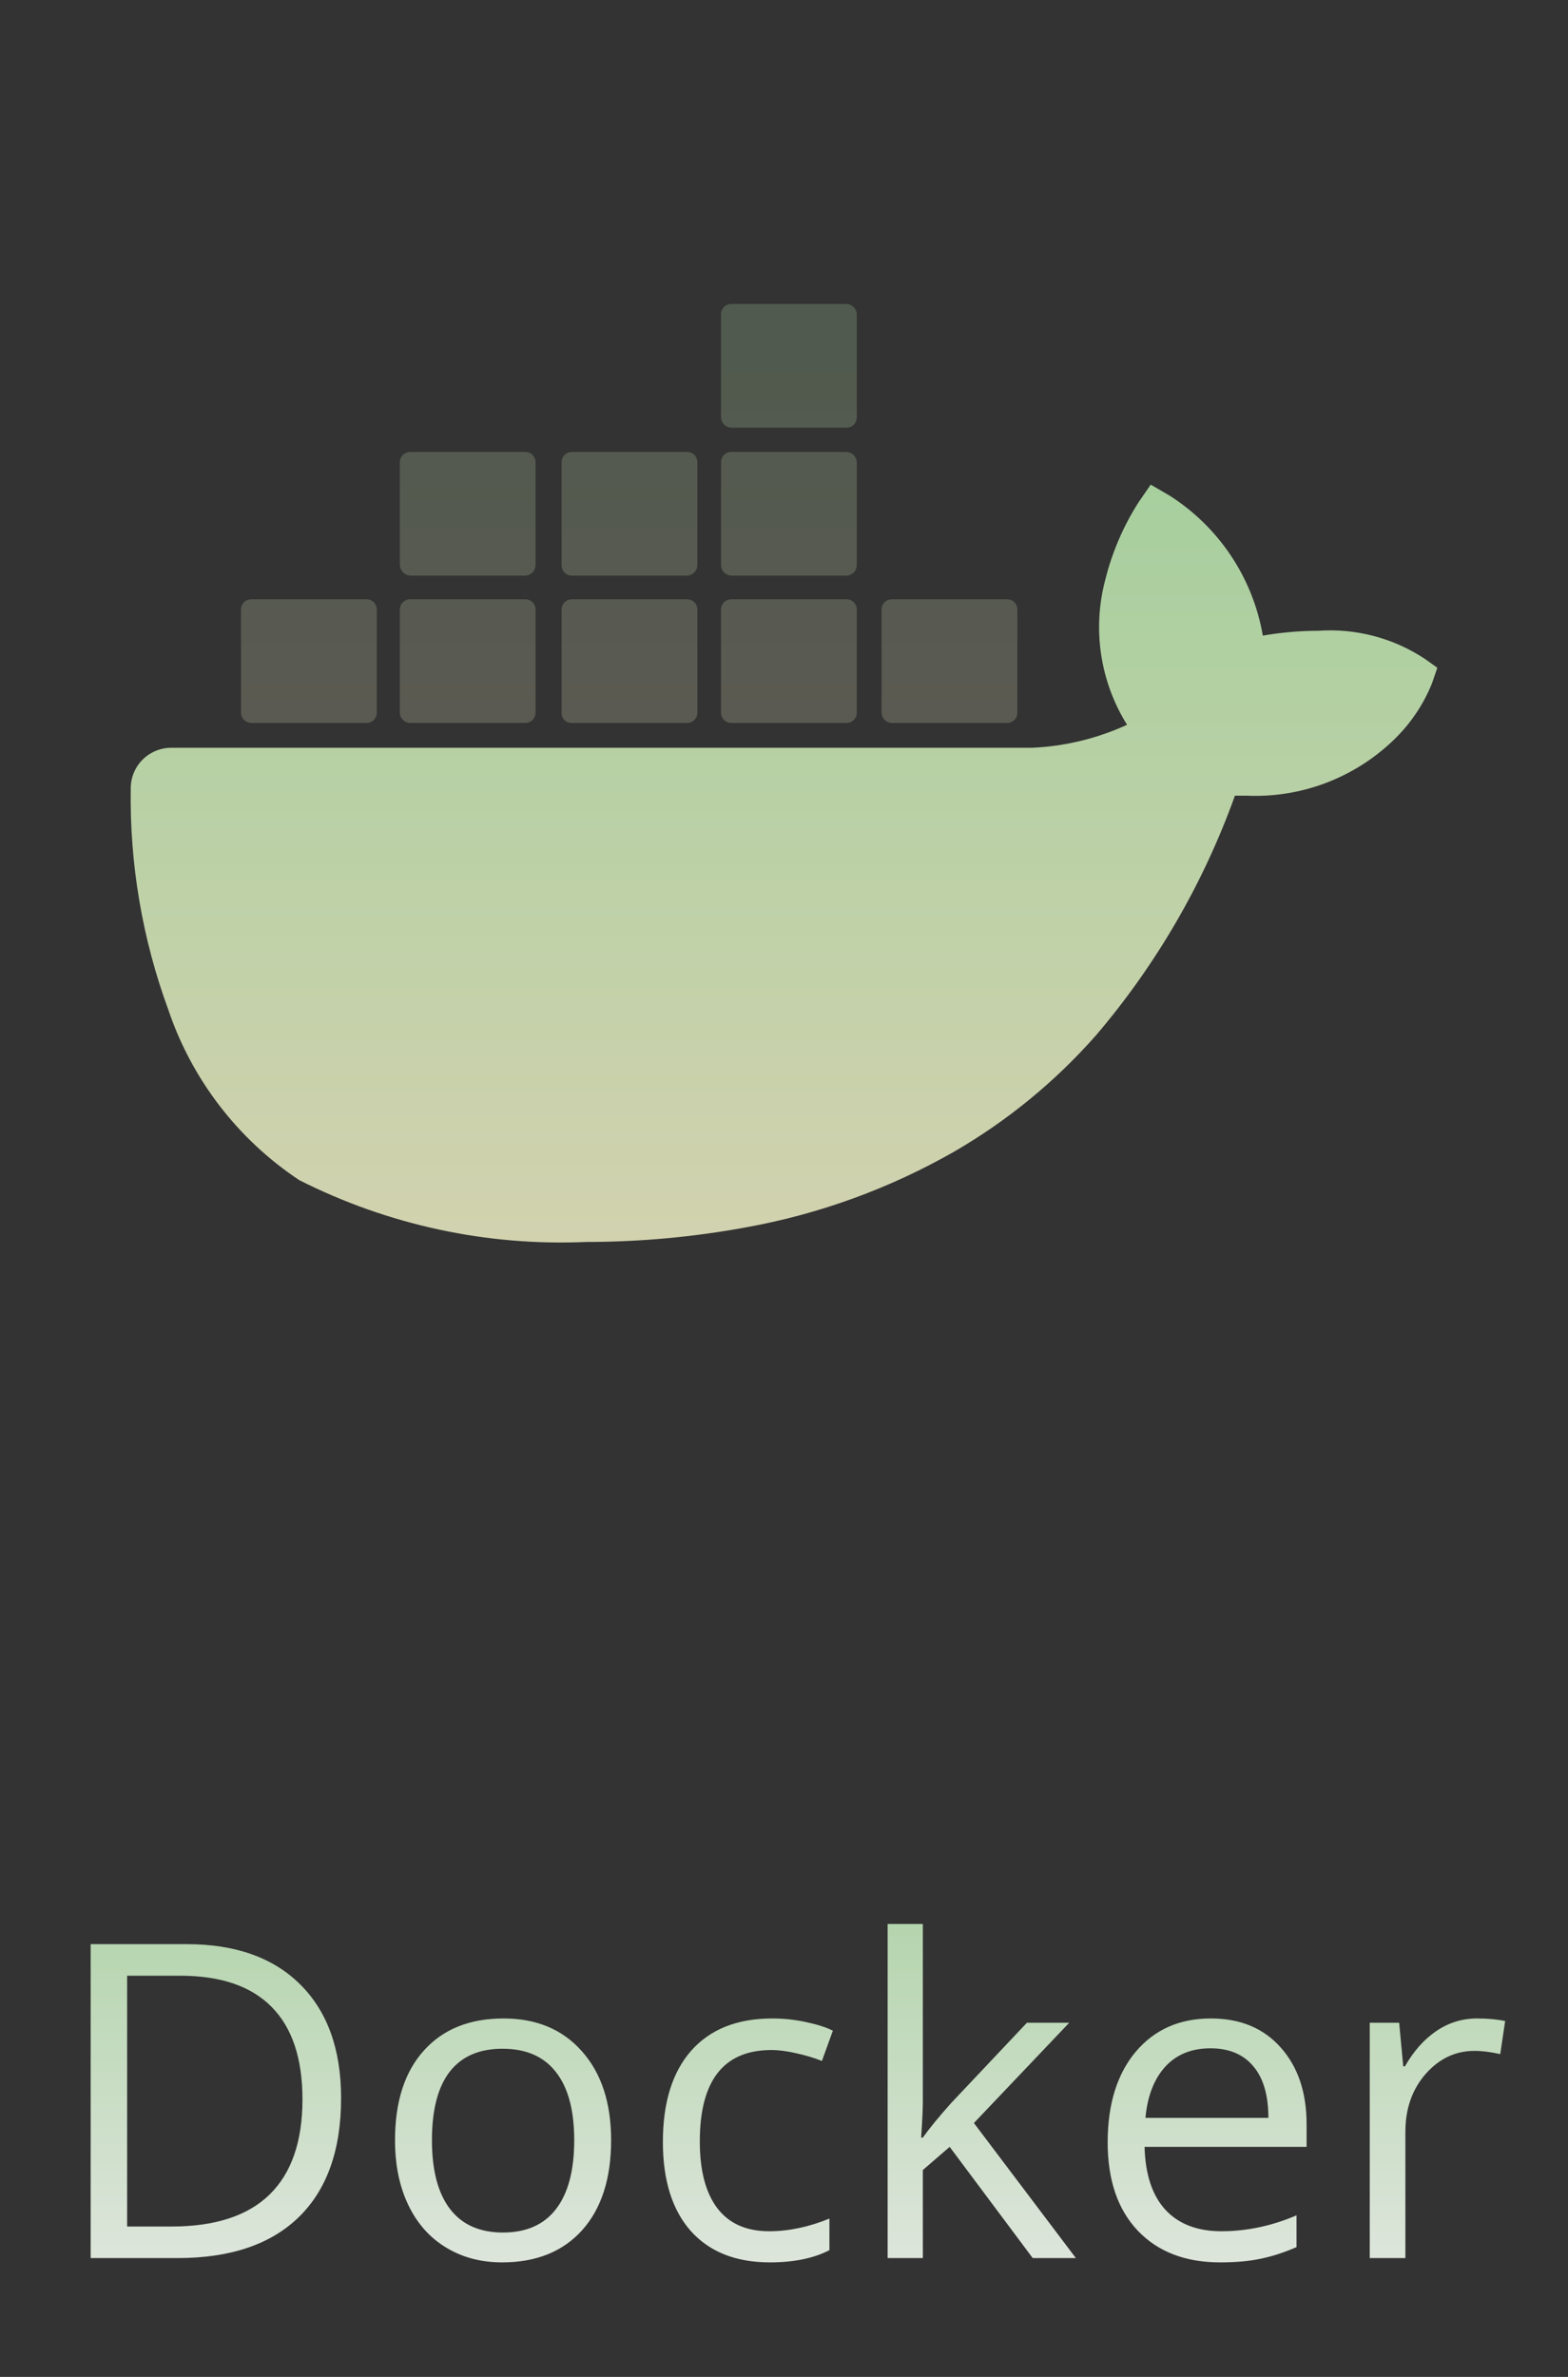 <svg width="66" height="100" viewBox="0 0 66 100" fill="none" xmlns="http://www.w3.org/2000/svg">
<rect x="0" y="0" width="66" height="100" fill="#333333" stroke="none"/>
<path d="M14.357 88.27C14.357 90.45 13.764 92.118 12.578 93.275C11.398 94.425 9.696 95 7.474 95H3.816V81.793H7.863C9.916 81.793 11.512 82.363 12.65 83.501C13.788 84.639 14.357 86.229 14.357 88.27ZM12.731 88.325C12.731 86.602 12.298 85.304 11.431 84.431C10.569 83.558 9.287 83.121 7.583 83.121H5.351V93.672H7.221C9.052 93.672 10.428 93.224 11.349 92.326C12.271 91.423 12.731 90.089 12.731 88.325ZM25.723 90.041C25.723 91.655 25.317 92.916 24.504 93.826C23.691 94.729 22.568 95.181 21.134 95.181C20.249 95.181 19.463 94.973 18.777 94.557C18.09 94.142 17.56 93.546 17.187 92.769C16.814 91.992 16.627 91.083 16.627 90.041C16.627 88.427 17.03 87.171 17.837 86.274C18.644 85.371 19.765 84.919 21.198 84.919C22.583 84.919 23.682 85.38 24.495 86.301C25.314 87.222 25.723 88.469 25.723 90.041ZM18.181 90.041C18.181 91.305 18.434 92.269 18.939 92.931C19.445 93.594 20.189 93.925 21.171 93.925C22.152 93.925 22.896 93.597 23.402 92.94C23.914 92.278 24.17 91.311 24.17 90.041C24.17 88.782 23.914 87.828 23.402 87.177C22.896 86.521 22.146 86.193 21.153 86.193C20.171 86.193 19.43 86.515 18.93 87.159C18.431 87.803 18.181 88.764 18.181 90.041ZM32.41 95.181C30.977 95.181 29.866 94.741 29.077 93.862C28.294 92.977 27.902 91.727 27.902 90.113C27.902 88.457 28.3 87.177 29.095 86.274C29.896 85.371 31.034 84.919 32.51 84.919C32.985 84.919 33.461 84.97 33.937 85.073C34.413 85.175 34.786 85.295 35.057 85.434L34.596 86.707C34.265 86.575 33.904 86.467 33.512 86.382C33.121 86.292 32.774 86.247 32.473 86.247C30.462 86.247 29.456 87.529 29.456 90.095C29.456 91.311 29.7 92.245 30.188 92.895C30.682 93.546 31.41 93.871 32.374 93.871C33.199 93.871 34.045 93.693 34.912 93.338V94.666C34.25 95.009 33.416 95.181 32.41 95.181ZM38.844 89.932C39.103 89.565 39.497 89.083 40.027 88.487L43.225 85.1H45.005L40.994 89.318L45.285 95H43.469L39.973 90.321L38.844 91.296V95H37.362V80.944H38.844V88.397C38.844 88.728 38.82 89.24 38.772 89.932H38.844ZM51.357 95.181C49.894 95.181 48.737 94.735 47.888 93.844C47.045 92.953 46.624 91.715 46.624 90.131C46.624 88.535 47.015 87.268 47.798 86.328C48.587 85.389 49.644 84.919 50.969 84.919C52.209 84.919 53.191 85.329 53.913 86.147C54.636 86.96 54.997 88.035 54.997 89.372V90.321H48.177C48.208 91.483 48.5 92.365 49.054 92.968C49.614 93.57 50.4 93.871 51.411 93.871C52.477 93.871 53.531 93.648 54.573 93.202V94.539C54.043 94.768 53.54 94.931 53.064 95.027C52.595 95.129 52.026 95.181 51.357 95.181ZM50.951 86.175C50.156 86.175 49.52 86.433 49.045 86.951C48.575 87.469 48.298 88.186 48.214 89.101H53.389C53.389 88.156 53.179 87.433 52.757 86.933C52.336 86.427 51.733 86.175 50.951 86.175ZM62.172 84.919C62.612 84.919 63.006 84.955 63.355 85.027L63.148 86.418C62.738 86.328 62.377 86.283 62.064 86.283C61.263 86.283 60.576 86.608 60.004 87.258C59.438 87.909 59.155 88.719 59.155 89.689V95H57.655V85.1H58.893L59.065 86.933H59.137C59.504 86.289 59.947 85.792 60.465 85.443C60.983 85.094 61.552 84.919 62.172 84.919Z" fill="url(#paint0_linear_81_191)"/>
<path d="M59.964 27.712C58.637 26.838 57.06 26.426 55.476 26.538C54.698 26.54 53.921 26.608 53.155 26.741C52.947 25.539 52.49 24.394 51.813 23.379C51.136 22.364 50.255 21.502 49.225 20.848L48.436 20.389L47.924 21.131C47.283 22.136 46.809 23.238 46.522 24.395C46.25 25.421 46.191 26.49 46.349 27.539C46.507 28.588 46.878 29.593 47.44 30.492C46.18 31.071 44.819 31.4 43.434 31.46H7.213C6.988 31.459 6.766 31.503 6.558 31.589C6.35 31.675 6.161 31.801 6.002 31.959C5.843 32.118 5.717 32.307 5.631 32.515C5.546 32.723 5.502 32.946 5.503 33.171C5.454 36.344 5.99 39.5 7.084 42.479C8.075 45.414 10.014 47.936 12.595 49.649C16.335 51.54 20.5 52.436 24.687 52.25C26.937 52.25 29.183 52.044 31.397 51.637C34.481 51.081 37.448 50.002 40.169 48.447C42.41 47.149 44.426 45.496 46.137 43.552C48.676 40.573 50.656 37.16 51.98 33.476H52.489C53.618 33.523 54.744 33.342 55.8 32.943C56.857 32.544 57.822 31.936 58.638 31.155C59.347 30.481 59.904 29.663 60.272 28.757L60.5 28.094L59.964 27.712Z" fill="url(#paint1_linear_81_191)"/>
<path opacity="0.25" d="M10.579 30.415H15.428C15.485 30.416 15.541 30.404 15.594 30.383C15.647 30.361 15.694 30.329 15.735 30.288C15.775 30.248 15.807 30.2 15.828 30.147C15.849 30.094 15.86 30.038 15.859 29.981V25.644C15.86 25.587 15.849 25.531 15.827 25.478C15.806 25.426 15.774 25.378 15.734 25.338C15.694 25.298 15.646 25.266 15.593 25.244C15.541 25.223 15.484 25.212 15.428 25.212H10.579C10.522 25.211 10.466 25.222 10.413 25.243C10.36 25.265 10.312 25.297 10.271 25.337C10.231 25.377 10.199 25.425 10.177 25.478C10.155 25.53 10.144 25.587 10.145 25.644V29.981C10.146 30.095 10.192 30.205 10.274 30.286C10.355 30.367 10.464 30.414 10.579 30.415ZM17.262 30.415H22.11C22.167 30.416 22.224 30.404 22.276 30.383C22.329 30.361 22.377 30.329 22.417 30.288C22.457 30.248 22.489 30.2 22.511 30.147C22.532 30.094 22.543 30.038 22.542 29.981V25.644C22.542 25.587 22.531 25.531 22.51 25.478C22.488 25.426 22.456 25.378 22.416 25.338C22.376 25.298 22.328 25.266 22.276 25.244C22.223 25.223 22.167 25.212 22.11 25.212H17.262C17.205 25.212 17.149 25.223 17.096 25.244C17.044 25.266 16.996 25.298 16.956 25.338C16.916 25.378 16.884 25.426 16.862 25.478C16.841 25.531 16.83 25.587 16.83 25.644V29.981C16.831 30.095 16.877 30.204 16.958 30.285C17.038 30.366 17.148 30.413 17.262 30.415ZM24.073 30.415H28.919C28.976 30.416 29.033 30.405 29.086 30.384C29.139 30.362 29.187 30.33 29.228 30.29C29.268 30.249 29.3 30.201 29.322 30.148C29.343 30.095 29.354 30.038 29.354 29.981V25.644C29.354 25.587 29.343 25.53 29.321 25.478C29.299 25.425 29.267 25.377 29.227 25.337C29.186 25.297 29.138 25.265 29.085 25.243C29.033 25.222 28.976 25.211 28.919 25.212H24.073C24.017 25.211 23.96 25.222 23.907 25.243C23.854 25.265 23.806 25.297 23.766 25.337C23.725 25.377 23.693 25.425 23.671 25.478C23.65 25.53 23.639 25.587 23.639 25.644V29.981C23.636 30.038 23.645 30.096 23.666 30.151C23.686 30.205 23.718 30.254 23.759 30.295C23.8 30.336 23.849 30.368 23.904 30.389C23.958 30.409 24.016 30.418 24.073 30.415ZM30.784 30.415H35.629C35.686 30.416 35.743 30.405 35.796 30.384C35.849 30.362 35.897 30.33 35.938 30.29C35.978 30.249 36.01 30.201 36.032 30.148C36.053 30.095 36.064 30.038 36.063 29.981V25.644C36.064 25.587 36.053 25.53 36.031 25.478C36.009 25.425 35.977 25.377 35.937 25.337C35.897 25.297 35.848 25.265 35.795 25.243C35.743 25.222 35.686 25.211 35.629 25.212H30.784C30.727 25.211 30.67 25.222 30.617 25.243C30.564 25.265 30.516 25.297 30.476 25.337C30.435 25.377 30.403 25.425 30.381 25.478C30.36 25.53 30.349 25.587 30.349 25.644V29.981C30.348 30.038 30.359 30.095 30.381 30.148C30.402 30.201 30.434 30.249 30.475 30.29C30.515 30.33 30.563 30.362 30.616 30.384C30.669 30.405 30.726 30.416 30.784 30.415ZM17.262 24.217H22.11C22.224 24.212 22.331 24.165 22.412 24.085C22.492 24.004 22.538 23.896 22.542 23.782V19.445C22.542 19.389 22.531 19.332 22.51 19.28C22.488 19.227 22.456 19.179 22.416 19.139C22.376 19.099 22.328 19.067 22.276 19.046C22.223 19.024 22.167 19.013 22.11 19.014H17.262C17.205 19.013 17.149 19.024 17.096 19.046C17.044 19.067 16.996 19.099 16.956 19.139C16.916 19.179 16.884 19.227 16.862 19.28C16.841 19.332 16.83 19.389 16.83 19.445V23.782C16.838 23.894 16.886 24 16.965 24.08C17.044 24.16 17.15 24.208 17.262 24.217ZM24.073 24.217H28.919C29.033 24.213 29.142 24.166 29.222 24.085C29.303 24.005 29.35 23.896 29.354 23.782V19.445C29.354 19.388 29.343 19.332 29.321 19.279C29.299 19.226 29.267 19.178 29.227 19.138C29.186 19.098 29.138 19.066 29.085 19.045C29.033 19.023 28.976 19.013 28.919 19.014H24.073C24.017 19.013 23.96 19.023 23.907 19.045C23.854 19.066 23.806 19.098 23.766 19.138C23.725 19.178 23.693 19.226 23.671 19.279C23.65 19.332 23.639 19.388 23.639 19.445V23.782C23.638 23.839 23.649 23.896 23.671 23.949C23.692 24.002 23.724 24.05 23.765 24.091C23.805 24.131 23.853 24.163 23.906 24.185C23.959 24.207 24.016 24.217 24.073 24.217ZM30.784 24.217H35.629C35.743 24.213 35.852 24.166 35.932 24.085C36.013 24.005 36.06 23.896 36.063 23.782V19.445C36.059 19.332 36.012 19.224 35.931 19.144C35.851 19.064 35.743 19.017 35.629 19.014H30.784C30.727 19.013 30.67 19.023 30.617 19.045C30.564 19.066 30.516 19.098 30.476 19.138C30.435 19.178 30.403 19.226 30.381 19.279C30.36 19.332 30.349 19.388 30.349 19.445V23.782C30.352 23.896 30.399 24.005 30.48 24.085C30.561 24.166 30.669 24.213 30.784 24.217ZM30.784 17.993H35.629C35.686 17.994 35.743 17.983 35.796 17.962C35.849 17.94 35.897 17.908 35.938 17.868C35.978 17.827 36.01 17.779 36.032 17.726C36.053 17.673 36.064 17.616 36.063 17.559V13.222C36.06 13.108 36.013 12.999 35.932 12.919C35.852 12.838 35.743 12.791 35.629 12.788H30.784C30.726 12.787 30.669 12.798 30.616 12.819C30.563 12.841 30.515 12.873 30.475 12.913C30.434 12.954 30.402 13.002 30.381 13.055C30.359 13.108 30.348 13.165 30.349 13.222V17.559C30.352 17.673 30.399 17.782 30.48 17.862C30.561 17.943 30.669 17.99 30.784 17.993ZM37.543 30.415H42.389C42.446 30.416 42.503 30.405 42.556 30.384C42.609 30.362 42.657 30.33 42.697 30.29C42.738 30.249 42.77 30.201 42.791 30.148C42.813 30.095 42.824 30.038 42.823 29.981V25.644C42.823 25.587 42.812 25.53 42.791 25.478C42.769 25.425 42.737 25.377 42.696 25.337C42.656 25.297 42.608 25.265 42.555 25.243C42.502 25.222 42.446 25.211 42.389 25.212H37.543C37.486 25.211 37.429 25.222 37.377 25.243C37.324 25.265 37.276 25.297 37.235 25.337C37.195 25.377 37.163 25.425 37.141 25.478C37.119 25.53 37.108 25.587 37.108 25.644V29.981C37.11 30.095 37.156 30.205 37.237 30.286C37.319 30.367 37.428 30.414 37.543 30.415Z" fill="url(#paint2_linear_81_191)"/>
<defs>
<linearGradient id="paint0_linear_81_191" x1="33" y1="76" x2="33" y2="100" gradientUnits="userSpaceOnUse">
<stop stop-color="#A7CF9E"/>
<stop offset="1" stop-color="#EBEBEB"/>
</linearGradient>
<linearGradient id="paint1_linear_81_191" x1="33" y1="20.389" x2="33" y2="52.274" gradientUnits="userSpaceOnUse">
<stop stop-color="#A7CF9E"/>
<stop offset="1" stop-color="#D2D2AF"/>
</linearGradient>
<linearGradient id="paint2_linear_81_191" x1="26.484" y1="12.788" x2="26.484" y2="30.416" gradientUnits="userSpaceOnUse">
<stop stop-color="#A7CF9E"/>
<stop offset="1" stop-color="#D2D2AF"/>
</linearGradient>
</defs>
</svg>
